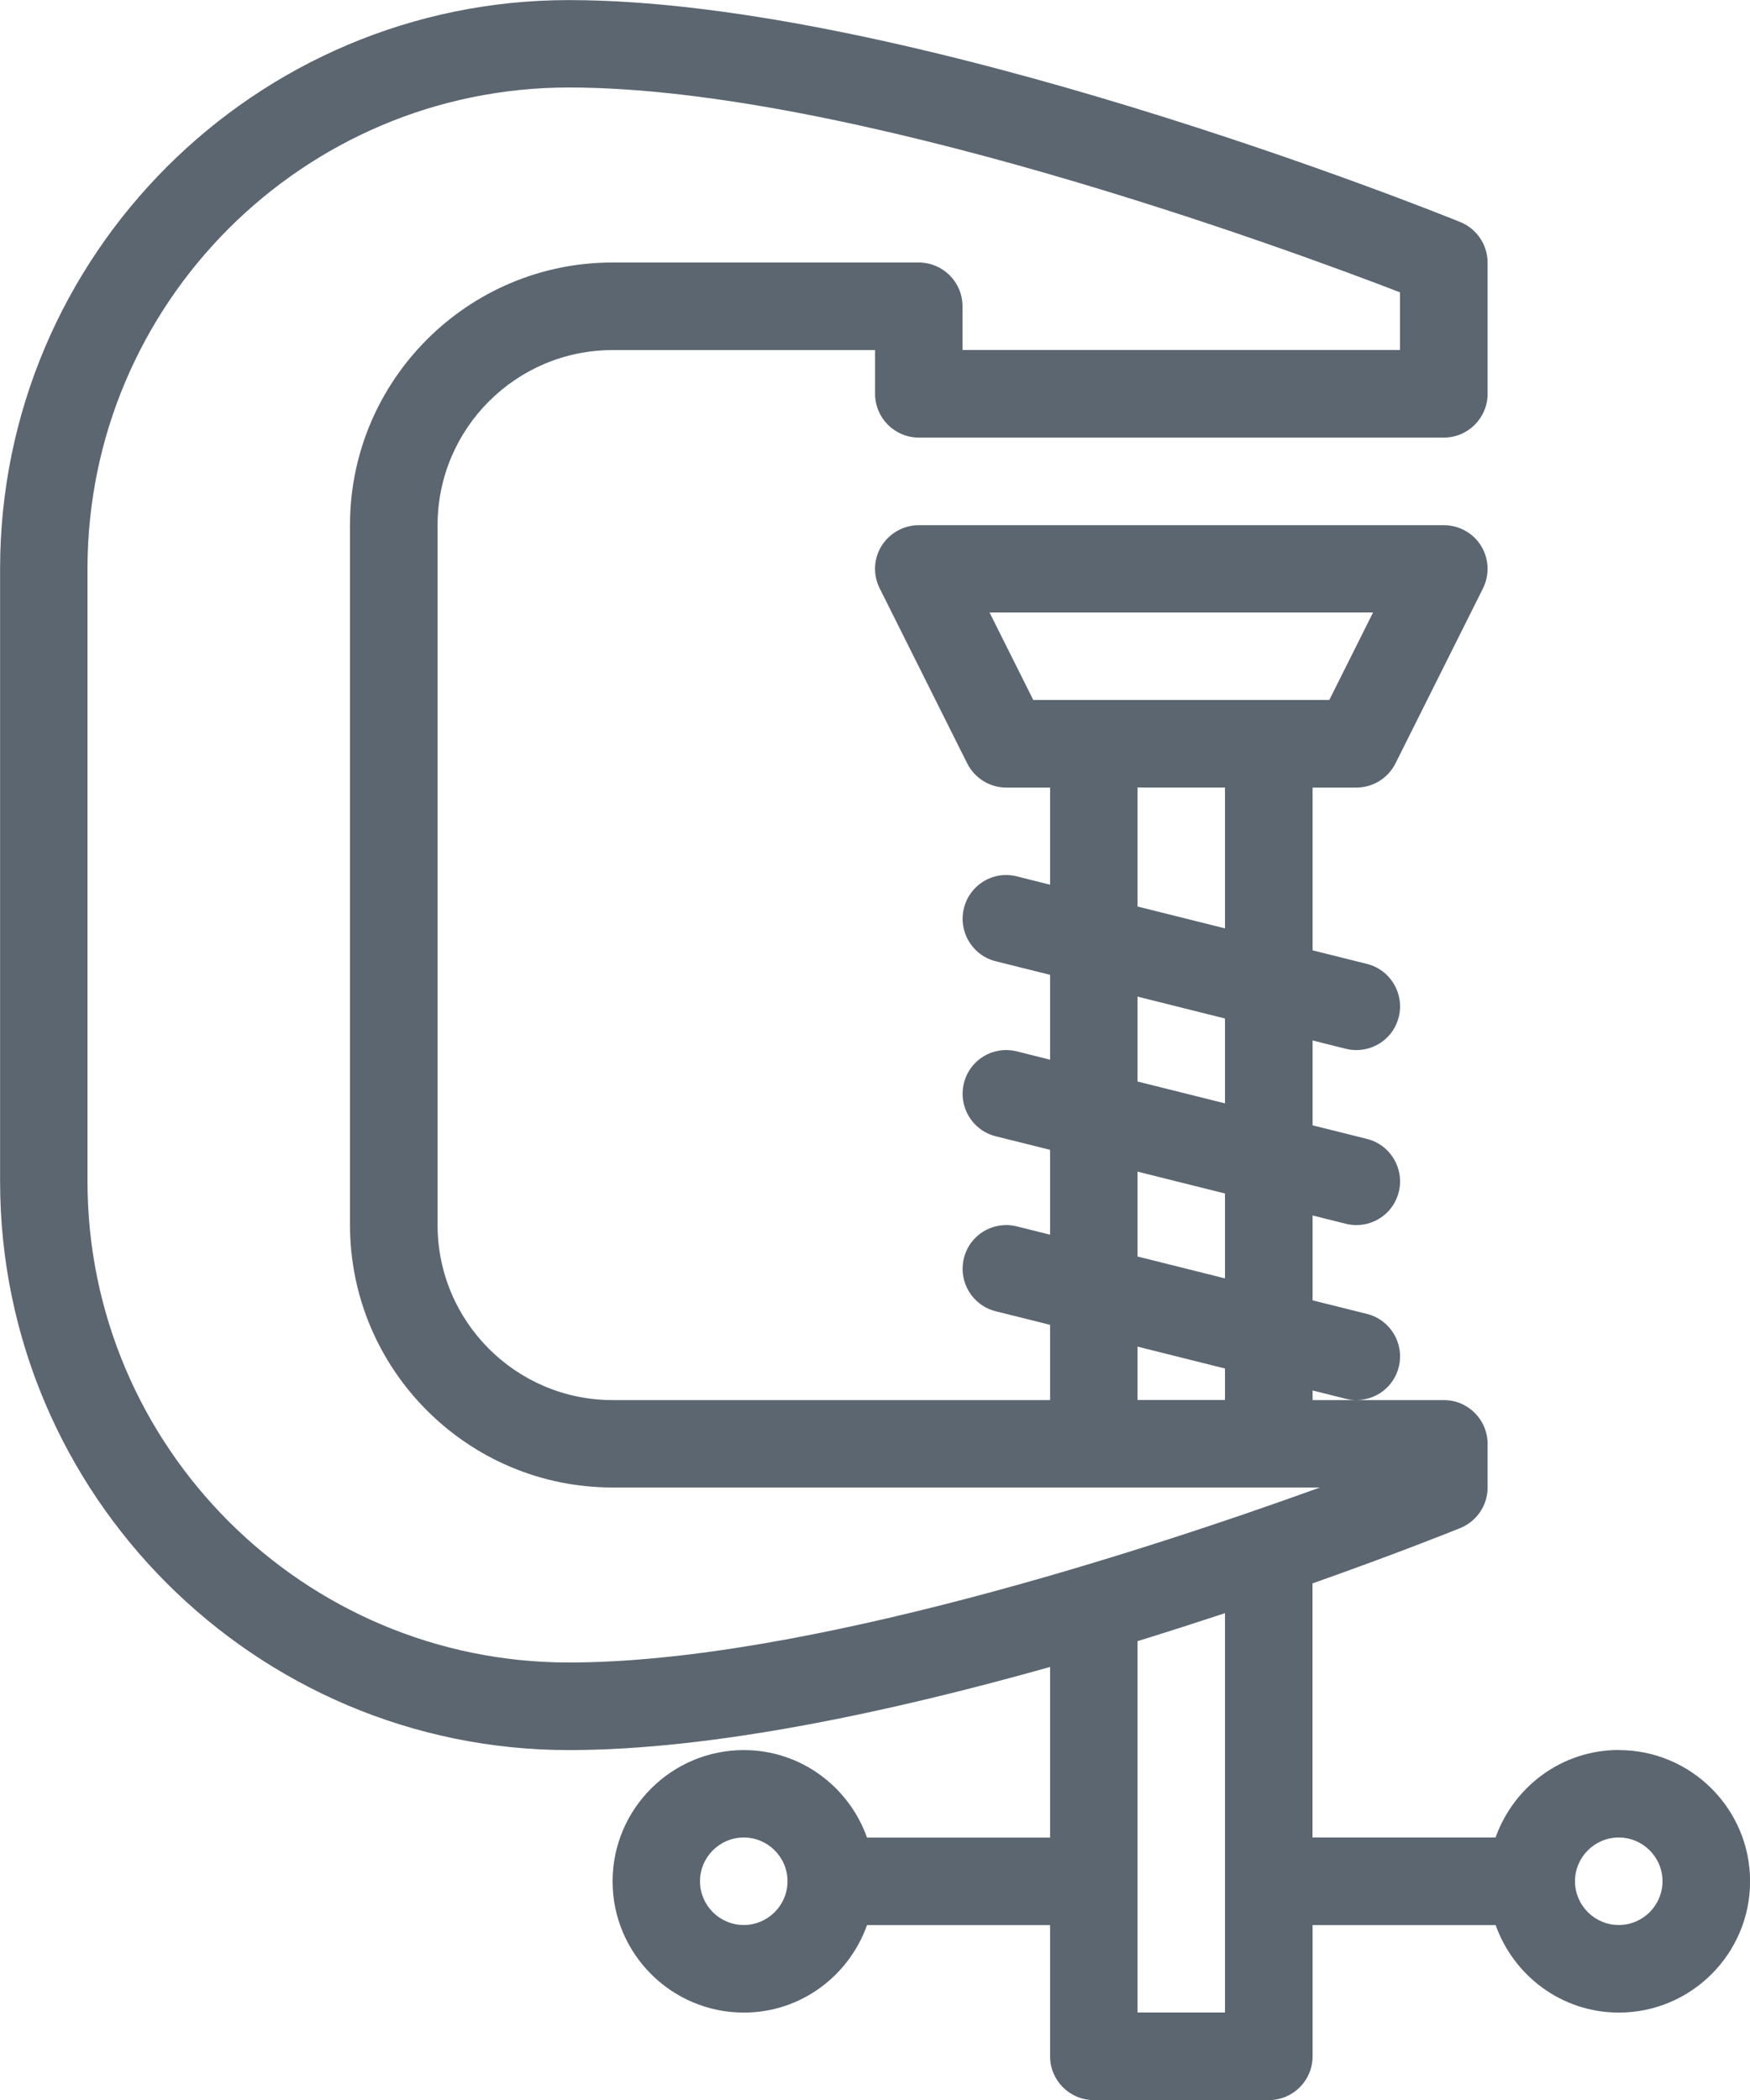 <svg xmlns="http://www.w3.org/2000/svg" viewBox="0 0 20 24"><path fill="#5c6671" d="M18.5 20c-.651 0-1.201.419-1.408 1H15v-2.904c.965-.341 1.608-.6 1.688-.632.185-.076.313-.255.313-.463v-.5c0-.276-.224-.5-.5-.5h-1.5v-.11l.379.095c.041.01.081.015.121.015.225 0 .429-.151.485-.379.066-.268-.096-.539-.364-.606l-.621-.155v-.97l.379.095c.041.01.081.015.121.015.225 0 .429-.151.485-.379.066-.268-.096-.539-.364-.606l-.621-.155v-.97l.379.095c.041.01.081.015.121.015.225 0 .429-.151.485-.379.066-.268-.096-.539-.364-.606l-.621-.155v-1.86h.5c.189 0 .362-.107.447-.276l1-2c.077-.155.069-.339-.021-.486s-.253-.237-.426-.237h-6c-.173 0-.334.09-.426.237s-.099.332-.021.486l1 2c.085.169.258.276.447.276h.5v1.11l-.379-.095c-.271-.069-.54.096-.606.364s.096.539.364.606l.621.155v.97l-.379-.095c-.271-.068-.54.095-.606.364s.096.539.364.606l.621.155v.97l-.379-.095c-.271-.067-.54.095-.606.364s.096.539.364.606l.621.155v.86h-5c-1.103 0-2-.897-2-2v-8c0-1.103.897-2 2-2h3v.5c0 .276.224.5.5.5h6c.276 0 .5-.224.5-.5v-1.5c0-.208-.128-.387-.309-.462C16.434 2.434 10.387.001 6.501.001c-3.584 0-6.5 2.916-6.5 6.5v7c0 3.584 2.916 6.5 6.5 6.5 1.648 0 3.682-.438 5.5-.95v1.95H9.909c-.207-.581-.757-1-1.408-1-.827 0-1.5.673-1.5 1.5s.673 1.5 1.5 1.5c.651 0 1.201-.419 1.408-1h2.092v1.5c0 .276.224.5.5.5h2c.276 0 .5-.224.5-.5v-1.5h2.092c.207.581.757 1 1.408 1 .827 0 1.5-.673 1.5-1.5s-.673-1.5-1.5-1.5zm-10 2c-.275 0-.5-.224-.5-.5s.225-.5.5-.5.5.224.5.5-.225.5-.5.5zm2.809-15h4.383l-.5 1h-3.383l-.5-1zM13 9h1v1.61l-1-.25V9zm0 2.39l1 .25v.97l-1-.25v-.97zm0 2l1 .25v.97l-1-.25v-.97zm0 2l1 .25V16h-1v-.61zM1 13.5v-7C1 3.467 3.468 1 6.5 1c3.208 0 8.209 1.843 9.5 2.341V4h-5v-.5c0-.276-.224-.5-.5-.5H7C5.346 3 4 4.346 4 6v8c0 1.654 1.346 3 3 3h8.085c-1.975.714-5.905 2-8.585 2C3.468 19 1 16.533 1 13.5zM14 23h-1v-4.244c.351-.108.682-.215 1-.32V23zm4.5-1c-.275 0-.5-.224-.5-.5s.225-.5.5-.5.5.224.5.5-.225.5-.5.5z"/></svg>